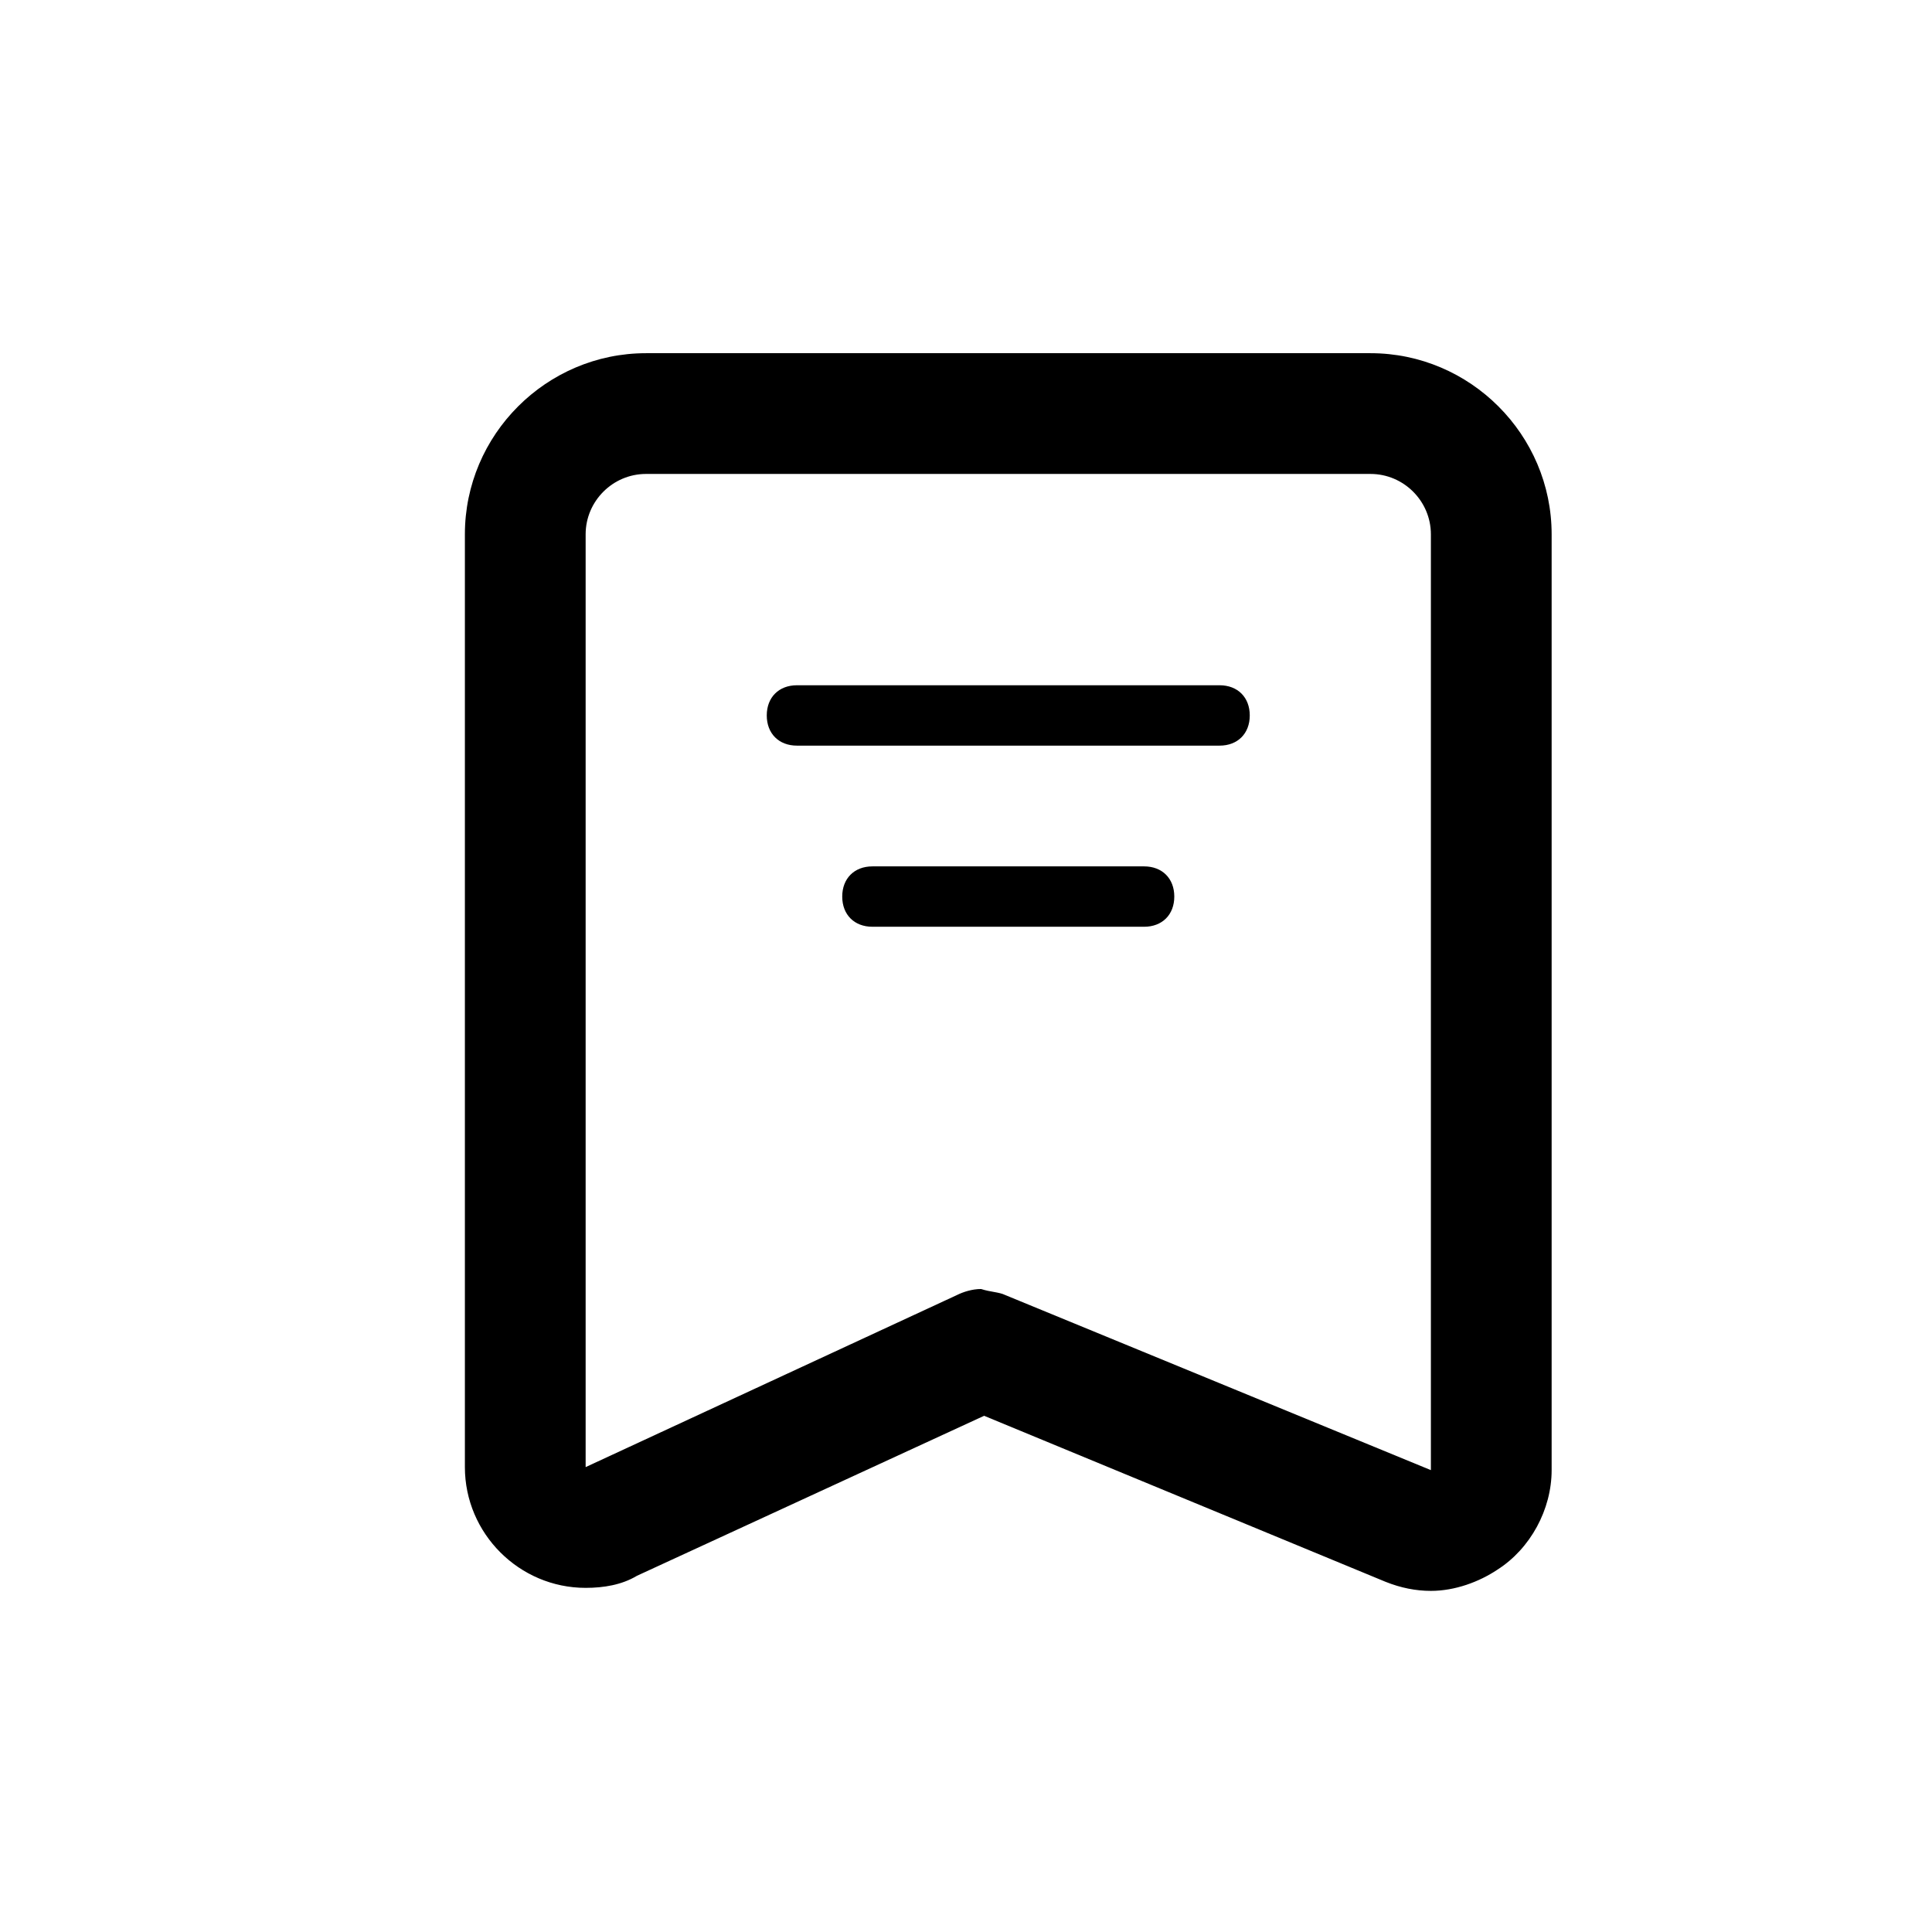 <?xml version="1.0" standalone="no"?><!DOCTYPE svg PUBLIC "-//W3C//DTD SVG 1.1//EN" "http://www.w3.org/Graphics/SVG/1.1/DTD/svg11.dtd"><svg t="1662519065247" class="icon" viewBox="0 0 1024 1024" version="1.1" xmlns="http://www.w3.org/2000/svg" p-id="3589" xmlns:xlink="http://www.w3.org/1999/xlink" width="200" height="200"><path d="M726.4 187.2h-384c-52.8 0-96 43.2-96 96v494.4c0 35.2 28.8 64 64 64 9.6 0 19.2-1.6 27.2-6.4l184-84.8 212.8 88c8 3.2 16 4.8 24 4.8 12.8 0 25.6-4.8 35.2-11.2 17.6-11.2 28.8-32 28.8-52.8v-496c0-52.8-43.2-96-96-96z m32 592l-225.6-92.8c-3.2-1.6-8-1.6-12.8-3.2-4.8 0-9.6 1.6-12.8 3.2l-196.8 91.2V283.2c0-17.6 14.4-32 32-32h384c17.6 0 32 14.4 32 32v496z" p-id="3590"></path><path d="M646.4 363.2h-224c-9.6 0-16 6.4-16 16s6.4 16 16 16h224c9.6 0 16-6.4 16-16s-6.4-16-16-16zM606.4 459.2h-144c-9.6 0-16 6.4-16 16s6.4 16 16 16h144c9.6 0 16-6.4 16-16s-6.4-16-16-16z" p-id="3591"></path></svg>